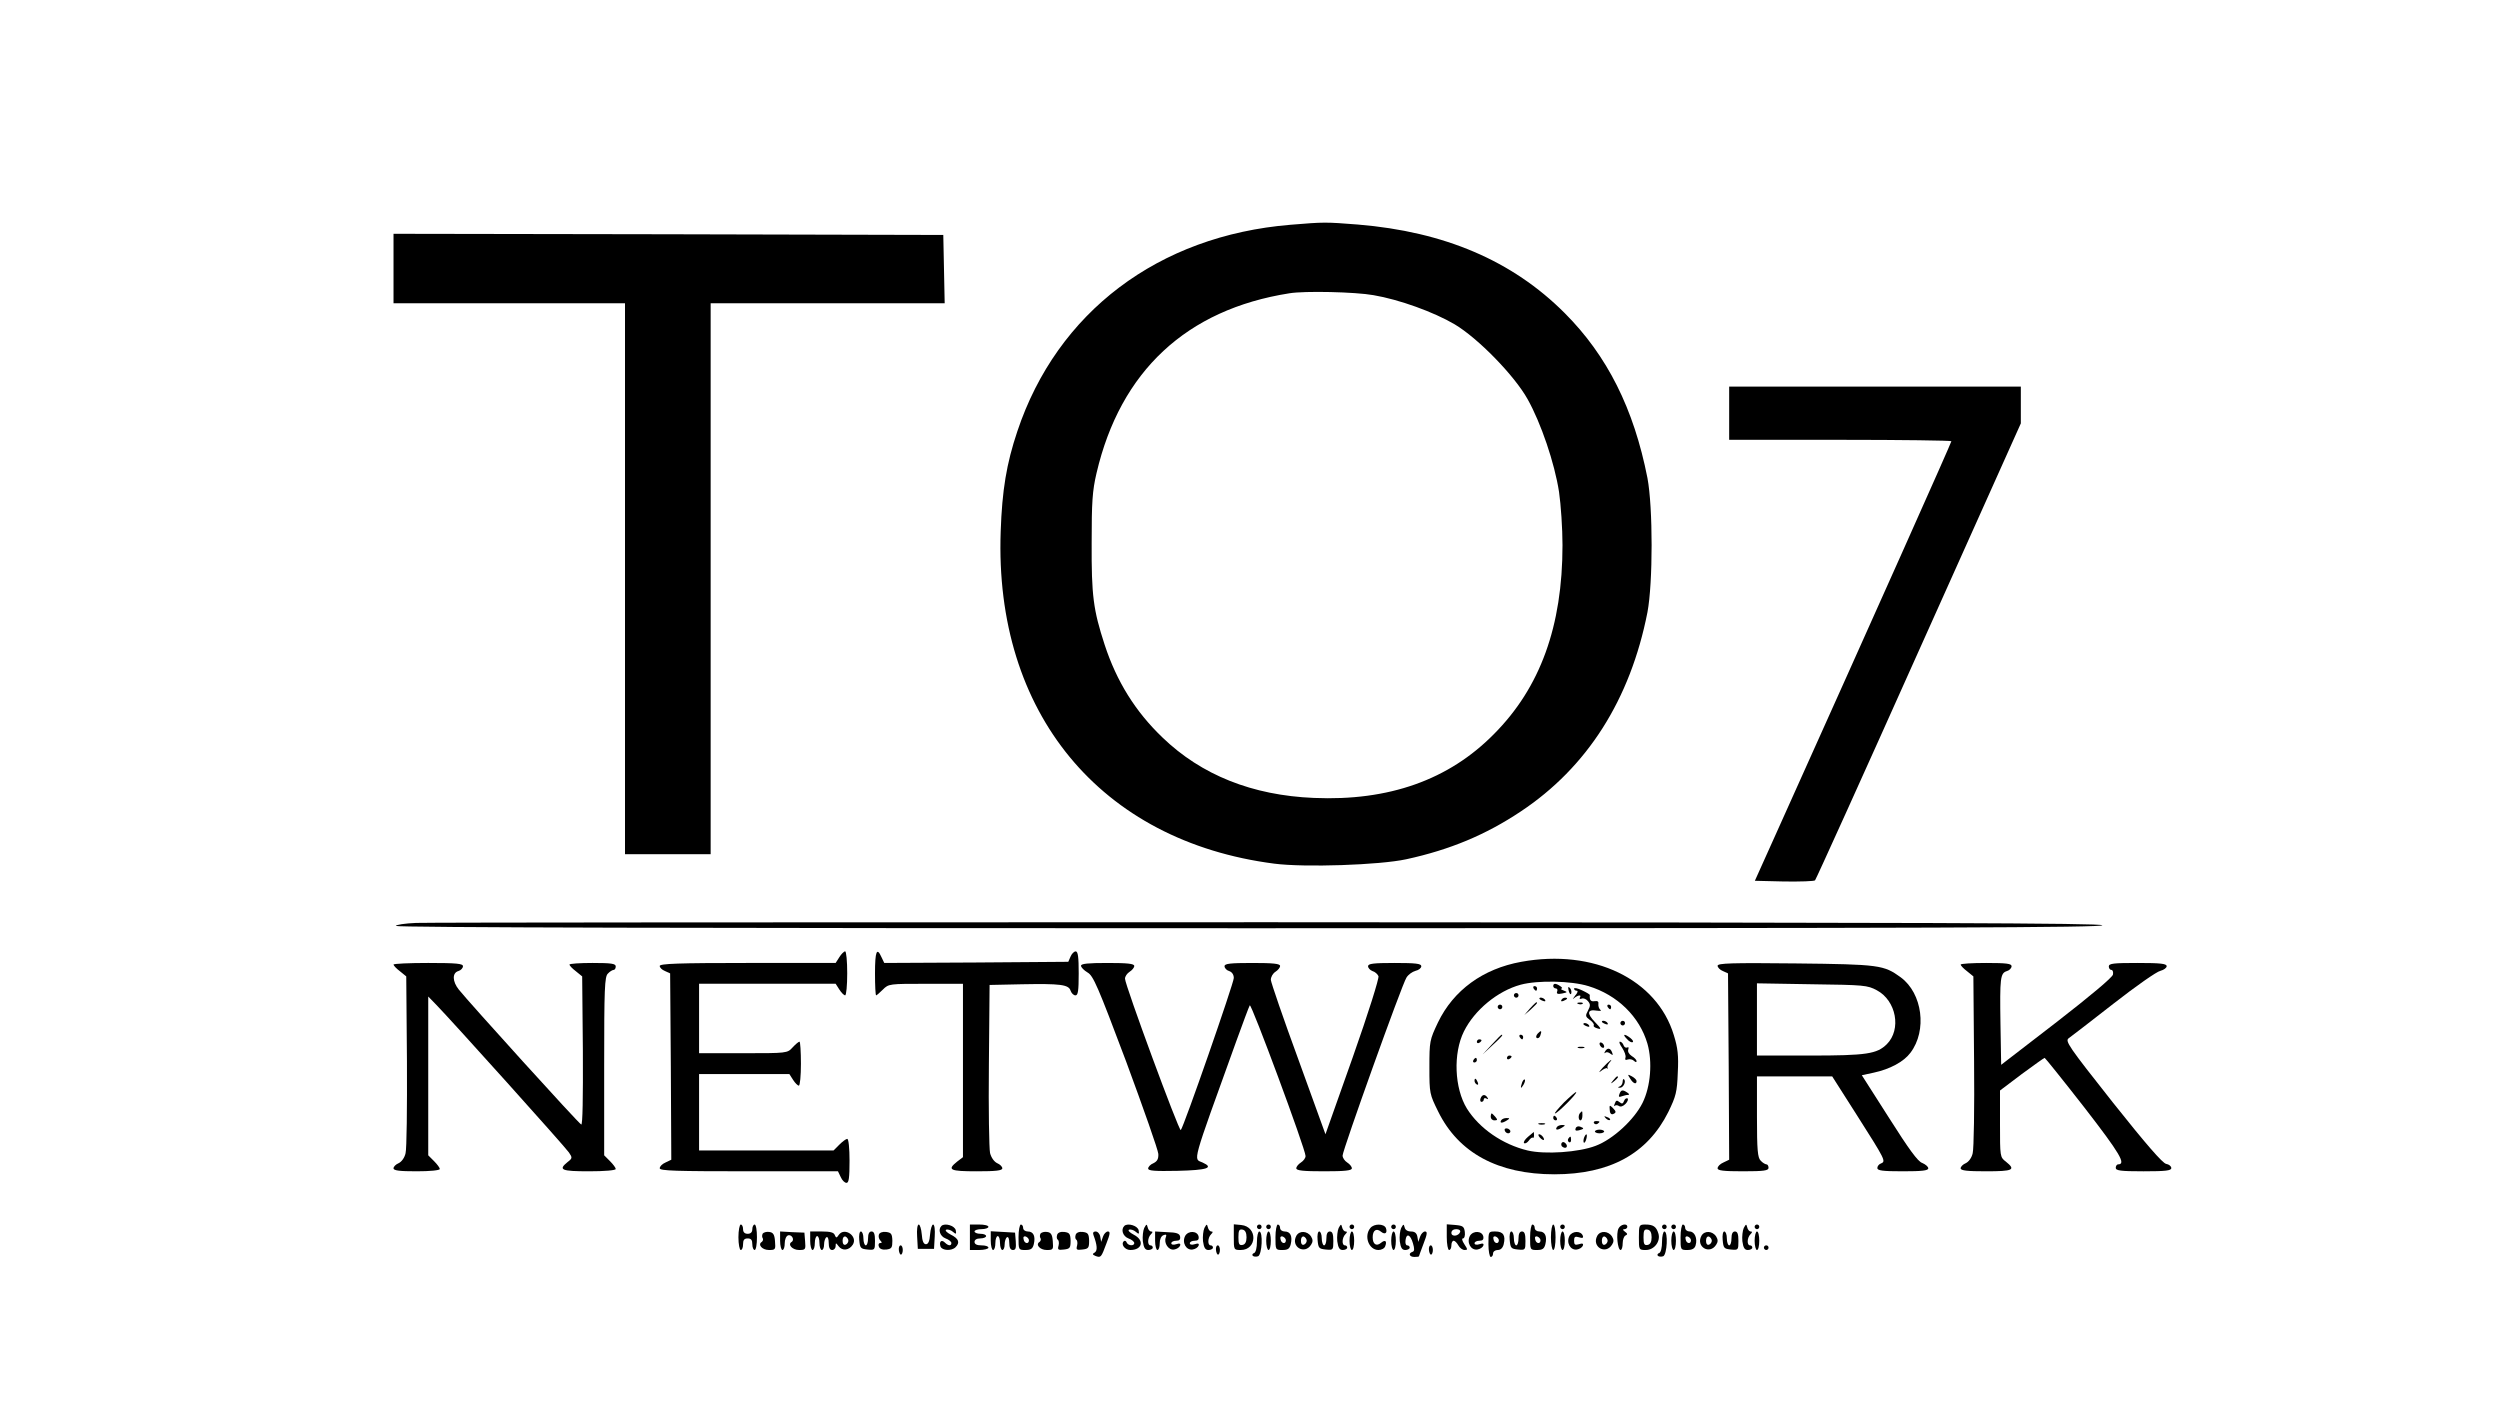 <?xml version="1.0" standalone="no"?>
<!DOCTYPE svg PUBLIC "-//W3C//DTD SVG 20010904//EN"
 "http://www.w3.org/TR/2001/REC-SVG-20010904/DTD/svg10.dtd">
<svg version="1.0" xmlns="http://www.w3.org/2000/svg"
 width="1080pt" height="607pt" viewBox="0 0 1080 607"
 preserveAspectRatio="xMidYMid meet">

<g transform="translate(0,607) scale(0.1,-0.1)"
fill="#000000" stroke="none">
<path d="M5575 5099 c-571 -47 -1008 -377 -1180 -892 -47 -140 -66 -255 -72
-433 -28 -783 430 -1338 1182 -1435 131 -17 455 -6 570 19 189 41 344 106 494
206 288 191 474 484 548 861 24 127 24 453 0 580 -59 300 -174 529 -358 713
-226 226 -519 351 -893 382 -141 11 -145 11 -291 -1z m358 -304 c112 -19 261
-73 351 -126 101 -60 258 -221 315 -323 58 -103 117 -277 136 -401 8 -55 15
-158 15 -230 0 -350 -96 -615 -296 -816 -195 -198 -454 -290 -778 -276 -266
11 -486 99 -654 261 -117 112 -198 242 -250 401 -49 151 -57 211 -56 440 0
177 3 224 21 301 103 441 389 707 833 777 66 11 285 6 363 -8z"/>
<path d="M1700 4910 l0 -150 500 0 500 0 0 -1190 0 -1190 185 0 185 0 0 1190
0 1190 505 0 506 0 -3 148 -3 147 -1187 3 -1188 2 0 -150z"/>
<path d="M7470 4285 l0 -115 480 0 c264 0 480 -3 480 -6 0 -6 -316 -714 -759
-1699 l-90 -200 126 -3 c70 -1 130 1 134 5 4 4 206 450 448 991 l441 983 0 79
0 80 -630 0 -630 0 0 -115z"/>
<path d="M1798 2083 c-49 -2 -88 -8 -88 -13 0 -7 1337 -10 3692 -10 2954 0
3690 3 3680 13 -10 9 -745 12 -3605 13 -1976 0 -3631 -1 -3679 -3z"/>
<path d="M3626 1935 l-16 -25 -380 0 c-299 0 -380 -3 -380 -13 0 -7 10 -17 23
-22 l22 -10 3 -403 2 -402 -25 -12 c-14 -6 -25 -17 -25 -25 0 -11 70 -13 385
-13 l385 0 12 -25 c6 -14 17 -25 25 -25 10 0 13 22 13 95 0 54 -4 95 -10 95
-5 0 -20 -11 -34 -25 l-25 -25 -291 0 -290 0 0 165 0 165 195 0 195 0 16 -25
c9 -14 20 -25 25 -25 5 0 9 43 9 95 0 52 -3 95 -6 95 -4 0 -17 -11 -30 -25
-23 -25 -23 -25 -214 -25 l-190 0 0 150 0 150 295 0 295 0 16 -25 c9 -14 20
-25 25 -25 5 0 9 43 9 95 0 52 -4 95 -9 95 -5 0 -16 -11 -25 -25z"/>
<path d="M3780 1865 c0 -52 2 -95 5 -95 2 0 15 11 29 25 25 25 28 25 186 25
l160 0 0 -374 0 -375 -25 -19 c-45 -36 -32 -42 85 -42 82 0 110 3 110 13 0 7
-10 17 -22 22 -13 6 -26 24 -31 44 -4 19 -7 190 -5 380 l3 346 140 3 c165 3
202 -1 210 -28 4 -11 13 -20 21 -20 11 0 14 19 14 95 0 70 -3 95 -13 95 -7 0
-17 -10 -22 -22 l-10 -23 -398 -3 -397 -2 -12 25 c-20 45 -28 26 -28 -70z"/>
<path d="M6572 1915 c-166 -30 -293 -123 -360 -262 -36 -76 -37 -81 -37 -194
0 -113 1 -116 38 -191 88 -179 259 -271 502 -271 240 0 402 89 492 269 33 68
38 86 41 170 4 74 0 107 -17 162 -73 242 -346 374 -659 317z m290 -105 c125
-38 221 -132 255 -249 22 -78 14 -184 -21 -255 -36 -73 -128 -158 -203 -186
-73 -28 -218 -38 -294 -20 -108 26 -208 95 -262 181 -54 88 -60 238 -13 333
46 93 146 175 245 202 74 20 219 17 293 -6z"/>
<path d="M6710 1810 c0 -5 5 -10 11 -10 6 0 9 -6 6 -13 -4 -10 2 -13 21 -9 24
5 25 6 7 13 -11 4 -15 8 -10 8 6 1 3 6 -5 11 -19 13 -30 13 -30 0z"/>
<path d="M6625 1800 c3 -5 8 -10 11 -10 2 0 4 5 4 10 0 6 -5 10 -11 10 -5 0
-7 -4 -4 -10z"/>
<path d="M6777 1789 c4 -13 8 -18 11 -10 2 7 -1 18 -6 23 -8 8 -9 4 -5 -13z"/>
<path d="M6800 1799 c0 -5 5 -9 12 -9 6 0 3 -10 -8 -22 -10 -13 -12 -17 -4
-10 17 14 34 16 25 2 -3 -5 0 -7 8 -4 8 3 20 -2 27 -11 11 -13 11 -20 0 -41
-12 -22 -11 -26 8 -40 12 -8 20 -19 17 -24 -3 -4 5 -10 17 -13 17 -5 16 -1
-12 28 -36 37 -33 56 8 49 15 -2 22 -1 16 3 -6 5 -10 16 -9 25 2 11 -3 15 -16
13 -17 -3 -23 5 -21 26 1 3 -15 12 -34 21 -19 9 -34 12 -34 7z"/>
<path d="M6540 1770 c0 -5 5 -10 10 -10 6 0 10 5 10 10 0 6 -4 10 -10 10 -5 0
-10 -4 -10 -10z"/>
<path d="M6650 1756 c0 -2 7 -7 16 -10 8 -3 12 -2 9 4 -6 10 -25 14 -25 6z"/>
<path d="M6745 1750 c-3 -6 1 -7 9 -4 18 7 21 14 7 14 -6 0 -13 -4 -16 -10z"/>
<path d="M6609 1713 l-24 -28 28 24 c15 14 27 26 27 28 0 8 -8 1 -31 -24z"/>
<path d="M6818 1733 c7 -3 16 -2 19 1 4 3 -2 6 -13 5 -11 0 -14 -3 -6 -6z"/>
<path d="M6470 1720 c0 -5 5 -10 10 -10 6 0 10 5 10 10 0 6 -4 10 -10 10 -5 0
-10 -4 -10 -10z"/>
<path d="M6945 1720 c3 -5 8 -10 11 -10 2 0 4 5 4 10 0 6 -5 10 -11 10 -5 0
-7 -4 -4 -10z"/>
<path d="M6920 1656 c0 -2 7 -7 16 -10 8 -3 12 -2 9 4 -6 10 -25 14 -25 6z"/>
<path d="M7000 1650 c0 -5 5 -10 10 -10 6 0 10 5 10 10 0 6 -4 10 -10 10 -5 0
-10 -4 -10 -10z"/>
<path d="M6840 1646 c0 -2 7 -7 16 -10 8 -3 12 -2 9 4 -6 10 -25 14 -25 6z"/>
<path d="M6643 1605 c-7 -8 -9 -16 -4 -19 5 -3 12 1 15 10 8 22 4 25 -11 9z"/>
<path d="M6445 1558 l-40 -43 43 40 c39 36 47 45 39 45 -2 0 -21 -19 -42 -42z"/>
<path d="M6565 1590 c3 -5 8 -10 11 -10 2 0 4 5 4 10 0 6 -5 10 -11 10 -5 0
-7 -4 -4 -10z"/>
<path d="M7028 1582 c9 -11 21 -17 25 -14 5 2 0 10 -10 18 -26 20 -36 17 -15
-4z"/>
<path d="M6380 1569 c0 -5 5 -7 10 -4 6 3 10 8 10 11 0 2 -4 4 -10 4 -5 0 -10
-5 -10 -11z"/>
<path d="M6910 1561 c0 -5 5 -13 10 -16 6 -3 10 -2 10 4 0 5 -4 13 -10 16 -5
3 -10 2 -10 -4z"/>
<path d="M7008 1543 c10 -16 17 -34 14 -42 -3 -9 0 -12 10 -8 9 3 21 0 27 -6
6 -6 11 -7 11 -1 0 5 -9 15 -21 22 -12 8 -18 19 -15 28 3 9 1 12 -4 9 -6 -3
-13 1 -16 9 -3 9 -10 16 -16 16 -5 0 -1 -12 10 -27z"/>
<path d="M6818 1543 c6 -2 18 -2 25 0 6 3 1 5 -13 5 -14 0 -19 -2 -12 -5z"/>
<path d="M6934 1528 c-4 -7 -4 -10 1 -6 4 4 14 3 22 -4 11 -8 12 -7 7 6 -7 19
-20 21 -30 4z"/>
<path d="M6510 1499 c0 -5 5 -7 10 -4 6 3 10 8 10 11 0 2 -4 4 -10 4 -5 0 -10
-5 -10 -11z"/>
<path d="M6365 1490 c-3 -5 -1 -10 4 -10 6 0 11 5 11 10 0 6 -2 10 -4 10 -3 0
-8 -4 -11 -10z"/>
<path d="M6924 1458 c-16 -18 -20 -25 -8 -15 11 9 24 15 27 12 4 -3 5 -2 2 2
-3 3 0 12 6 20 23 27 2 12 -27 -19z"/>
<path d="M7042 1411 c13 -22 28 -28 28 -11 0 5 -9 14 -20 20 -19 10 -20 10 -8
-9z"/>
<path d="M6969 1403 c-13 -16 -12 -17 4 -4 16 13 21 21 13 21 -2 0 -10 -8 -17
-17z"/>
<path d="M6370 1401 c0 -6 4 -13 10 -16 6 -3 7 1 4 9 -7 18 -14 21 -14 7z"/>
<path d="M6576 1395 c-9 -26 -7 -32 5 -12 6 10 9 21 6 23 -2 3 -7 -2 -11 -11z"/>
<path d="M7010 1398 c0 -9 -6 -19 -12 -21 -10 -4 -10 -6 0 -6 14 -1 28 26 18
36 -3 4 -6 -1 -6 -9z"/>
<path d="M6757 1308 c-26 -27 -44 -48 -39 -48 10 0 98 88 91 92 -2 2 -25 -18
-52 -44z"/>
<path d="M6996 1344 c-5 -12 -2 -15 10 -10 8 3 21 6 27 6 7 0 6 4 -3 10 -21
14 -27 12 -34 -6z"/>
<path d="M6396 1325 c-3 -8 -1 -15 4 -15 6 0 10 5 10 11 0 5 5 7 12 3 7 -4 8
-3 4 4 -10 16 -23 15 -30 -3z"/>
<path d="M7016 1314 c-5 -13 -9 -14 -20 -5 -11 9 -15 8 -20 -6 -4 -10 -4 -14
0 -10 4 4 12 3 18 -1 7 -5 18 -1 28 9 10 10 13 21 9 24 -5 2 -12 -2 -15 -11z"/>
<path d="M6954 1276 c0 -14 6 -22 14 -19 15 6 15 11 -2 28 -12 12 -14 11 -12
-9z"/>
<path d="M6827 1263 c-10 -9 -9 -33 1 -33 4 0 8 9 8 20 0 23 0 22 -9 13z"/>
<path d="M6440 1245 c0 -8 7 -15 16 -15 14 0 14 3 4 15 -7 8 -14 15 -16 15 -2
0 -4 -7 -4 -15z"/>
<path d="M6710 1240 c0 -5 5 -10 11 -10 5 0 7 5 4 10 -3 6 -8 10 -11 10 -2 0
-4 -4 -4 -10z"/>
<path d="M6937 1239 c7 -7 15 -10 18 -7 3 3 -2 9 -12 12 -14 6 -15 5 -6 -5z"/>
<path d="M6485 1230 c-8 -13 5 -13 25 0 13 8 13 10 -2 10 -9 0 -20 -4 -23 -10z"/>
<path d="M6886 1218 c3 -5 10 -6 15 -3 13 9 11 12 -6 12 -8 0 -12 -4 -9 -9z"/>
<path d="M6648 1213 c6 -2 18 -2 25 0 6 3 1 5 -13 5 -14 0 -19 -2 -12 -5z"/>
<path d="M6725 1200 c-8 -13 5 -13 25 0 13 8 13 10 -2 10 -9 0 -20 -4 -23 -10z"/>
<path d="M6807 1196 c-4 -10 1 -12 14 -9 23 6 24 9 5 16 -8 3 -17 0 -19 -7z"/>
<path d="M6500 1190 c0 -13 18 -22 24 -11 3 5 -1 11 -9 15 -8 3 -15 1 -15 -4z"/>
<path d="M6890 1182 c0 -4 9 -8 20 -8 11 0 20 4 20 8 0 4 -9 8 -20 8 -11 0
-20 -4 -20 -8z"/>
<path d="M6601 1159 c-13 -11 -21 -23 -17 -27 4 -4 13 1 20 10 7 10 15 16 18
13 2 -3 5 2 5 10 0 8 -1 15 -1 15 -1 -1 -12 -10 -25 -21z"/>
<path d="M6652 1156 c7 -8 15 -12 17 -11 5 6 -10 25 -20 25 -5 0 -4 -6 3 -14z"/>
<path d="M6843 1155 c-3 -9 -3 -18 -1 -21 3 -3 8 4 11 16 6 23 -1 27 -10 5z"/>
<path d="M6775 1151 c-3 -5 -2 -12 3 -15 5 -3 9 1 9 9 0 17 -3 19 -12 6z"/>
<path d="M6746 1132 c-3 -6 -1 -14 5 -17 15 -10 25 3 12 16 -7 7 -13 7 -17 1z"/>
<path d="M1700 1903 c0 -4 12 -17 28 -29 l27 -22 3 -366 c1 -201 -1 -380 -6
-398 -4 -19 -17 -37 -30 -43 -12 -5 -22 -15 -22 -22 0 -10 26 -13 100 -13 57
0 100 4 100 10 0 5 -11 20 -25 34 l-25 25 0 343 0 343 34 -35 c72 -74 559
-616 574 -639 15 -22 15 -25 -6 -41 -42 -34 -27 -40 93 -40 66 0 115 4 115 10
0 5 -11 20 -25 34 l-25 25 0 385 c0 336 2 387 16 400 8 9 20 16 25 16 5 0 9 7
9 15 0 12 -18 15 -100 15 -55 0 -100 -3 -100 -7 0 -4 12 -17 28 -29 l27 -22 3
-322 c1 -201 -1 -321 -7 -318 -10 3 -487 530 -529 583 -28 35 -29 72 -2 80 11
3 20 13 20 21 0 11 -26 14 -150 14 -82 0 -150 -3 -150 -7z"/>
<path d="M4670 1898 c0 -7 13 -20 28 -29 25 -14 44 -58 167 -385 75 -203 138
-382 139 -399 1 -22 -5 -32 -21 -40 -13 -5 -23 -16 -23 -23 0 -10 28 -12 127
-10 128 3 159 13 108 36 -40 18 -50 -19 145 522 29 80 55 150 59 157 6 12 241
-622 241 -651 0 -9 -9 -21 -20 -28 -11 -7 -20 -18 -20 -25 0 -10 30 -13 120
-13 90 0 120 3 120 13 0 7 -9 18 -20 25 -11 7 -20 20 -20 30 0 23 257 741 276
769 8 13 25 25 39 29 14 3 25 12 25 20 0 11 -23 14 -115 14 -93 0 -115 -3
-115 -14 0 -8 9 -17 19 -21 11 -3 22 -13 26 -22 3 -10 -43 -157 -111 -350
l-118 -333 -117 323 c-65 177 -118 332 -119 344 0 13 9 28 20 35 11 7 20 18
20 25 0 10 -30 13 -120 13 -97 0 -120 -3 -120 -14 0 -8 9 -18 20 -21 12 -4 20
-15 20 -30 0 -22 -216 -643 -229 -657 -7 -8 -241 627 -241 654 0 10 9 23 20
30 11 7 20 18 20 25 0 10 -29 13 -115 13 -85 0 -115 -3 -115 -12z"/>
<path d="M7420 1898 c0 -7 10 -18 23 -23 l22 -10 3 -403 2 -402 -25 -12 c-14
-6 -25 -17 -25 -25 0 -10 25 -13 110 -13 91 0 110 3 110 15 0 8 -4 15 -9 15
-5 0 -17 7 -25 16 -13 13 -16 45 -16 190 l0 174 163 0 162 0 107 -168 c122
-192 126 -199 104 -208 -9 -3 -16 -12 -16 -20 0 -11 23 -14 110 -14 84 0 110
3 110 13 0 7 -12 17 -26 23 -19 6 -58 60 -143 194 l-118 185 51 11 c70 15 130
47 159 86 73 96 52 257 -42 326 -73 53 -91 56 -453 60 -277 3 -338 1 -338 -10z
m688 -106 c84 -45 107 -169 43 -233 -43 -42 -86 -49 -333 -49 l-228 0 0 156 0
156 238 -4 c225 -3 239 -4 280 -26z"/>
<path d="M8470 1903 c0 -4 12 -17 28 -29 l27 -22 3 -365 c2 -201 -1 -381 -6
-399 -4 -19 -17 -37 -30 -43 -12 -5 -22 -15 -22 -22 0 -10 28 -13 110 -13 117
0 130 6 85 42 -25 19 -25 22 -25 163 l0 144 94 71 c52 38 96 70 99 70 2 0 80
-97 172 -215 154 -199 181 -245 145 -245 -5 0 -10 -7 -10 -15 0 -12 20 -15
120 -15 97 0 120 3 120 14 0 8 -10 16 -22 18 -15 2 -88 86 -231 266 -192 243
-207 265 -190 277 10 7 97 74 193 149 96 75 187 139 203 142 15 4 27 13 27 20
0 11 -26 14 -125 14 -104 0 -125 -2 -125 -15 0 -8 5 -15 11 -15 6 0 9 -9 7
-20 -2 -12 -96 -91 -243 -205 l-240 -185 -3 177 c-3 199 -1 219 28 228 11 3
20 13 20 21 0 11 -21 14 -110 14 -60 0 -110 -3 -110 -7z"/>
<path d="M3190 725 c0 -30 5 -55 10 -55 6 0 10 11 10 25 0 18 5 25 20 25 15 0
20 -7 20 -25 0 -14 5 -25 10 -25 6 0 10 25 10 55 0 30 -4 55 -10 55 -5 0 -10
-9 -10 -20 0 -13 -7 -20 -20 -20 -13 0 -20 7 -20 20 0 11 -4 20 -10 20 -5 0
-10 -25 -10 -55z"/>
<path d="M3962 728 l3 -53 35 0 35 0 3 53 c2 30 -1 52 -7 52 -5 0 -11 -19 -13
-42 -2 -30 -8 -43 -18 -43 -10 0 -16 13 -18 43 -2 23 -8 42 -13 42 -6 0 -9
-22 -7 -52z"/>
<path d="M4067 774 c-16 -16 -6 -45 18 -54 14 -5 25 -14 25 -20 0 -13 -13 -13
-28 2 -15 15 -26 4 -19 -17 7 -18 48 -20 65 -3 20 20 14 37 -20 54 -19 10 -27
19 -20 22 7 2 20 -2 28 -9 14 -12 16 -11 13 6 -4 20 -47 33 -62 19z"/>
<path d="M4190 725 l0 -55 40 0 c22 0 40 5 40 10 0 6 -13 10 -30 10 -20 0 -30
5 -30 15 0 9 9 15 25 15 14 0 25 5 25 10 0 6 -11 10 -25 10 -14 0 -25 5 -25
10 0 6 14 10 30 10 17 0 30 5 30 10 0 6 -18 10 -40 10 l-40 0 0 -55z"/>
<path d="M4400 725 c0 -54 0 -55 30 -55 23 0 31 5 36 25 8 34 -1 55 -26 55
-11 0 -20 7 -20 15 0 8 -4 15 -10 15 -5 0 -10 -25 -10 -55z m45 -13 c0 -18
-20 -15 -23 4 -3 10 1 15 10 12 7 -3 13 -10 13 -16z"/>
<path d="M4857 774 c-16 -16 -6 -45 18 -54 14 -5 25 -14 25 -20 0 -14 -27 -12
-33 3 -2 6 -8 9 -12 5 -14 -13 4 -38 28 -38 52 0 62 42 15 66 -19 10 -27 19
-20 22 7 2 20 -2 28 -9 14 -12 16 -11 13 6 -4 20 -47 33 -62 19z"/>
<path d="M4943 765 c-5 -11 -8 -37 -6 -57 4 -29 10 -38 24 -38 10 0 19 5 19
10 0 6 -4 10 -10 10 -14 0 -13 33 2 48 8 8 9 12 1 12 -6 0 -13 8 -15 18 -4 15
-5 15 -15 -3z"/>
<path d="M5203 765 c-5 -11 -8 -37 -6 -57 4 -29 10 -38 24 -38 10 0 19 5 19
10 0 6 -4 10 -10 10 -14 0 -13 33 2 48 8 8 9 12 1 12 -6 0 -13 8 -15 18 -4 15
-5 15 -15 -3z"/>
<path d="M5330 726 c0 -55 0 -56 30 -56 71 0 74 101 2 108 l-32 3 0 -55z m55
-1 c0 -20 -6 -31 -17 -33 -15 -3 -18 4 -18 33 0 29 3 36 18 33 11 -2 17 -13
17 -33z"/>
<path d="M5430 770 c0 -5 5 -10 10 -10 6 0 10 5 10 10 0 6 -4 10 -10 10 -5 0
-10 -4 -10 -10z"/>
<path d="M5470 770 c0 -5 5 -10 10 -10 6 0 10 5 10 10 0 6 -4 10 -10 10 -5 0
-10 -4 -10 -10z"/>
<path d="M5510 725 c0 -54 0 -55 30 -55 23 0 31 5 36 25 8 34 -1 55 -26 55
-11 0 -20 7 -20 15 0 8 -4 15 -10 15 -5 0 -10 -25 -10 -55z m45 -13 c0 -18
-20 -15 -23 4 -3 10 1 15 10 12 7 -3 13 -10 13 -16z"/>
<path d="M5783 765 c-5 -11 -8 -37 -6 -57 4 -29 10 -38 24 -38 10 0 19 5 19
10 0 6 -4 10 -10 10 -14 0 -13 33 2 48 8 8 9 12 1 12 -6 0 -13 8 -15 18 -4 15
-5 15 -15 -3z"/>
<path d="M5830 770 c0 -5 5 -10 10 -10 6 0 10 5 10 10 0 6 -4 10 -10 10 -5 0
-10 -4 -10 -10z"/>
<path d="M5920 765 c-29 -35 -7 -95 35 -95 13 0 26 7 29 16 9 23 0 30 -18 15
-20 -17 -36 -6 -36 24 0 30 16 41 36 24 17 -14 29 -6 21 16 -8 19 -51 20 -67
0z"/>
<path d="M6010 770 c0 -5 5 -10 10 -10 6 0 10 5 10 10 0 6 -4 10 -10 10 -5 0
-10 -4 -10 -10z"/>
<path d="M6053 765 c-5 -11 -8 -37 -6 -57 4 -29 10 -38 24 -38 10 0 19 5 19
10 0 6 -5 10 -11 10 -6 0 -9 10 -7 23 4 31 21 24 32 -14 7 -24 7 -34 -2 -37
-19 -6 -14 -22 8 -22 11 0 20 1 20 3 0 1 9 26 20 55 16 41 17 52 6 52 -7 0
-17 -10 -21 -22 l-8 -23 -4 23 c-3 15 -11 22 -28 22 -14 0 -25 7 -27 18 -4 15
-5 15 -15 -3z"/>
<path d="M6250 726 c0 -31 5 -56 10 -56 6 0 10 9 10 20 0 11 4 20 10 20 5 0
14 -9 20 -20 6 -11 18 -20 27 -20 14 0 14 2 -1 25 -10 15 -12 25 -6 25 6 0 10
12 8 28 -3 23 -8 27 -40 30 l-38 3 0 -55z m58 22 c-7 -19 -38 -22 -38 -4 0 10
9 16 21 16 12 0 19 -5 17 -12z"/>
<path d="M6610 725 c0 -54 0 -55 30 -55 23 0 31 5 36 25 8 34 -1 55 -26 55
-11 0 -20 7 -20 15 0 8 -4 15 -10 15 -5 0 -10 -25 -10 -55z m45 -13 c0 -18
-20 -15 -23 4 -3 10 1 15 10 12 7 -3 13 -10 13 -16z"/>
<path d="M6700 725 c0 -30 5 -55 10 -55 6 0 10 25 10 55 0 30 -4 55 -10 55 -5
0 -10 -25 -10 -55z"/>
<path d="M6740 770 c0 -5 5 -10 10 -10 6 0 10 5 10 10 0 6 -4 10 -10 10 -5 0
-10 -4 -10 -10z"/>
<path d="M6992 763 c-11 -21 -4 -93 9 -93 5 0 9 13 9 29 0 16 6 32 13 34 9 4
8 8 -3 16 -10 7 -11 11 -2 11 6 0 12 5 12 10 0 17 -29 11 -38 -7z"/>
<path d="M7080 725 c0 -54 0 -55 30 -55 37 0 65 38 54 72 -9 29 -22 38 -56 38
-27 0 -28 -2 -28 -55z m55 0 c0 -20 -6 -31 -17 -33 -15 -3 -18 4 -18 33 0 29
3 36 18 33 11 -2 17 -13 17 -33z"/>
<path d="M7180 770 c0 -5 5 -10 10 -10 6 0 10 5 10 10 0 6 -4 10 -10 10 -5 0
-10 -4 -10 -10z"/>
<path d="M7220 770 c0 -5 5 -10 10 -10 6 0 10 5 10 10 0 6 -4 10 -10 10 -5 0
-10 -4 -10 -10z"/>
<path d="M7260 725 c0 -54 0 -55 29 -55 21 0 32 6 36 20 9 30 -4 60 -26 60
-10 0 -19 7 -19 15 0 8 -4 15 -10 15 -5 0 -10 -25 -10 -55z m45 -13 c0 -18
-20 -15 -23 4 -3 10 1 15 10 12 7 -3 13 -10 13 -16z"/>
<path d="M7533 765 c-5 -11 -8 -37 -6 -57 4 -29 10 -38 24 -38 10 0 19 5 19
10 0 6 -4 10 -10 10 -14 0 -13 33 2 48 8 8 9 12 1 12 -6 0 -13 8 -15 18 -4 15
-5 15 -15 -3z"/>
<path d="M7580 770 c0 -5 5 -10 10 -10 6 0 10 5 10 10 0 6 -4 10 -10 10 -5 0
-10 -4 -10 -10z"/>
<path d="M3295 741 c-3 -6 -4 -15 0 -20 3 -5 1 -12 -4 -16 -19 -11 1 -35 31
-35 28 0 29 2 26 38 -2 29 -8 38 -25 40 -11 2 -24 -2 -28 -7z"/>
<path d="M3370 710 c0 -22 5 -40 10 -40 6 0 10 13 10 29 0 16 6 31 14 34 16 6
30 -19 16 -28 -19 -11 3 -35 32 -35 28 0 29 2 26 38 l-3 37 -52 2 -53 3 0 -40z"/>
<path d="M3500 710 c0 -22 5 -40 10 -40 6 0 10 14 10 30 0 17 5 30 10 30 6 0
10 -13 10 -30 0 -16 5 -30 10 -30 6 0 10 11 10 24 0 14 5 28 10 31 6 4 10 -7
10 -24 0 -21 5 -31 15 -31 8 0 15 8 15 17 0 15 1 15 13 -1 16 -21 45 -18 61 7
23 36 -35 77 -60 43 -10 -15 -12 -15 -18 -1 -4 11 -20 15 -56 15 l-50 0 0 -40z
m165 0 c0 -7 -6 -15 -12 -17 -8 -3 -13 4 -13 17 0 13 5 20 13 18 6 -3 12 -11
12 -18z"/>
<path d="M3712 713 c3 -35 6 -38 36 -41 31 -3 32 -2 32 37 0 30 -4 41 -15 41
-10 0 -15 -10 -15 -30 0 -16 -4 -30 -10 -30 -5 0 -10 14 -10 30 0 17 -5 30
-11 30 -6 0 -9 -16 -7 -37z"/>
<path d="M3797 737 c-3 -8 0 -20 6 -26 8 -8 8 -11 -1 -11 -6 0 -9 -7 -5 -16 3
-9 15 -14 32 -12 23 3 26 8 26 38 -1 30 -5 35 -27 38 -15 2 -28 -3 -31 -11z"/>
<path d="M4280 711 c0 -23 5 -41 10 -41 6 0 10 14 10 30 0 17 5 30 10 30 6 0
10 -13 10 -30 0 -16 5 -30 10 -30 6 0 10 11 10 24 0 14 5 28 10 31 6 4 10 -7
10 -24 0 -21 5 -31 16 -31 12 0 14 9 12 38 l-3 37 -52 3 -53 3 0 -40z"/>
<path d="M4495 741 c-3 -6 -4 -15 0 -20 3 -5 1 -12 -4 -16 -19 -11 1 -35 31
-35 28 0 29 2 26 38 -2 29 -8 38 -25 40 -11 2 -24 -2 -28 -7z"/>
<path d="M4567 736 c-3 -9 -2 -18 2 -21 5 -3 7 -14 4 -26 -5 -18 -2 -20 23
-17 26 3 29 7 29 38 -1 30 -5 35 -27 38 -16 2 -28 -3 -31 -12z"/>
<path d="M4647 736 c-3 -9 -2 -18 2 -21 5 -3 7 -14 4 -26 -5 -18 -2 -20 23
-17 26 3 29 7 29 38 -1 30 -5 35 -27 38 -16 2 -28 -3 -31 -12z"/>
<path d="M4724 734 c16 -43 18 -67 5 -75 -11 -6 -10 -9 4 -15 23 -8 24 -7 47
55 16 41 17 51 6 51 -7 0 -17 -10 -21 -22 l-8 -23 -4 23 c-2 12 -11 22 -20 22
-10 0 -13 -6 -9 -16z"/>
<path d="M4990 710 c0 -22 5 -40 10 -40 6 0 10 13 10 29 0 17 6 31 16 35 12 5
15 2 10 -10 -9 -24 12 -56 36 -52 12 2 23 9 26 17 3 9 -2 11 -17 6 -12 -4 -21
-2 -21 4 0 6 9 11 21 11 14 0 19 5 17 18 -2 13 -15 18 -56 19 l-52 3 0 -40z"/>
<path d="M5120 731 c-15 -29 4 -63 32 -59 12 2 23 9 26 17 3 9 -2 11 -17 6
-12 -4 -21 -2 -21 4 0 6 9 11 21 11 14 0 19 5 17 18 -5 25 -44 27 -58 3z"/>
<path d="M5430 706 c0 -26 -5 -46 -12 -49 -7 -2 -10 -8 -6 -12 4 -4 14 -5 23
-2 17 7 22 107 5 107 -5 0 -10 -20 -10 -44z"/>
<path d="M5470 710 c0 -22 5 -40 10 -40 6 0 10 18 10 40 0 22 -4 40 -10 40 -5
0 -10 -18 -10 -40z"/>
<path d="M5600 731 c-25 -47 36 -83 64 -38 8 12 8 22 0 35 -16 25 -51 27 -64
3z m45 -21 c0 -7 -6 -15 -12 -17 -8 -3 -13 4 -13 17 0 13 5 20 13 18 6 -3 12
-11 12 -18z"/>
<path d="M5692 713 c3 -35 6 -38 36 -41 31 -3 32 -2 32 37 0 30 -4 41 -15 41
-10 0 -15 -10 -15 -30 0 -16 -4 -30 -10 -30 -5 0 -10 14 -10 30 0 17 -5 30
-11 30 -6 0 -9 -16 -7 -37z"/>
<path d="M5830 710 c0 -22 5 -40 10 -40 6 0 10 18 10 40 0 22 -4 40 -10 40 -5
0 -10 -18 -10 -40z"/>
<path d="M6010 710 c0 -22 5 -40 10 -40 6 0 10 18 10 40 0 22 -4 40 -10 40 -5
0 -10 -18 -10 -40z"/>
<path d="M6350 731 c-15 -29 4 -63 32 -59 12 2 23 9 26 17 3 9 -2 11 -17 6
-12 -4 -21 -2 -21 4 0 6 9 11 21 11 14 0 19 5 17 18 -5 25 -44 27 -58 3z"/>
<path d="M6430 695 c0 -30 5 -55 10 -55 6 0 10 7 10 15 0 8 9 15 20 15 13 0
22 9 26 25 9 38 -2 55 -36 55 -30 0 -30 0 -30 -55z m45 17 c0 -18 -20 -15 -23
4 -3 10 1 15 10 12 7 -3 13 -10 13 -16z"/>
<path d="M6522 713 c3 -35 6 -38 36 -41 31 -3 32 -2 32 37 0 30 -4 41 -15 41
-10 0 -15 -10 -15 -30 0 -16 -4 -30 -10 -30 -5 0 -10 14 -10 30 0 17 -5 30
-11 30 -6 0 -9 -16 -7 -37z"/>
<path d="M6740 710 c0 -22 5 -40 10 -40 6 0 10 18 10 40 0 22 -4 40 -10 40 -5
0 -10 -18 -10 -40z"/>
<path d="M6780 731 c-15 -29 4 -63 32 -59 12 2 23 9 26 17 3 9 -2 11 -17 6
-17 -5 -21 -2 -21 15 0 17 4 20 21 15 15 -5 20 -3 17 6 -8 23 -45 22 -58 0z"/>
<path d="M6900 731 c-25 -47 36 -83 64 -38 8 12 8 22 0 35 -16 25 -51 27 -64
3z m45 -21 c0 -7 -6 -15 -12 -17 -8 -3 -13 4 -13 17 0 13 5 20 13 18 6 -3 12
-11 12 -18z"/>
<path d="M7180 706 c0 -26 -5 -46 -12 -49 -7 -2 -10 -8 -6 -12 4 -4 14 -5 23
-2 17 7 22 107 5 107 -5 0 -10 -20 -10 -44z"/>
<path d="M7220 710 c0 -22 5 -40 10 -40 6 0 10 18 10 40 0 22 -4 40 -10 40 -5
0 -10 -18 -10 -40z"/>
<path d="M7350 731 c-25 -47 36 -83 64 -38 8 12 8 22 0 35 -16 25 -51 27 -64
3z m45 -21 c0 -7 -6 -15 -12 -17 -8 -3 -13 4 -13 17 0 13 5 20 13 18 6 -3 12
-11 12 -18z"/>
<path d="M7442 713 c3 -35 6 -38 36 -41 31 -3 32 -2 32 37 0 30 -4 41 -15 41
-10 0 -15 -10 -15 -30 0 -16 -4 -30 -10 -30 -5 0 -10 14 -10 30 0 17 -5 30
-11 30 -6 0 -9 -16 -7 -37z"/>
<path d="M7580 710 c0 -22 5 -40 10 -40 6 0 10 18 10 40 0 22 -4 40 -10 40 -5
0 -10 -18 -10 -40z"/>
<path d="M3883 670 c1 -11 5 -20 9 -20 4 0 8 9 8 20 0 11 -4 20 -9 20 -6 0 -9
-9 -8 -20z"/>
<path d="M5253 670 c1 -11 5 -20 9 -20 4 0 8 9 8 20 0 11 -4 20 -9 20 -6 0 -9
-9 -8 -20z"/>
<path d="M6173 670 c1 -11 5 -20 9 -20 4 0 8 9 8 20 0 11 -4 20 -9 20 -6 0 -9
-9 -8 -20z"/>
<path d="M7620 680 c0 -5 5 -10 10 -10 6 0 10 5 10 10 0 6 -4 10 -10 10 -5 0
-10 -4 -10 -10z"/>
</g>
</svg>
